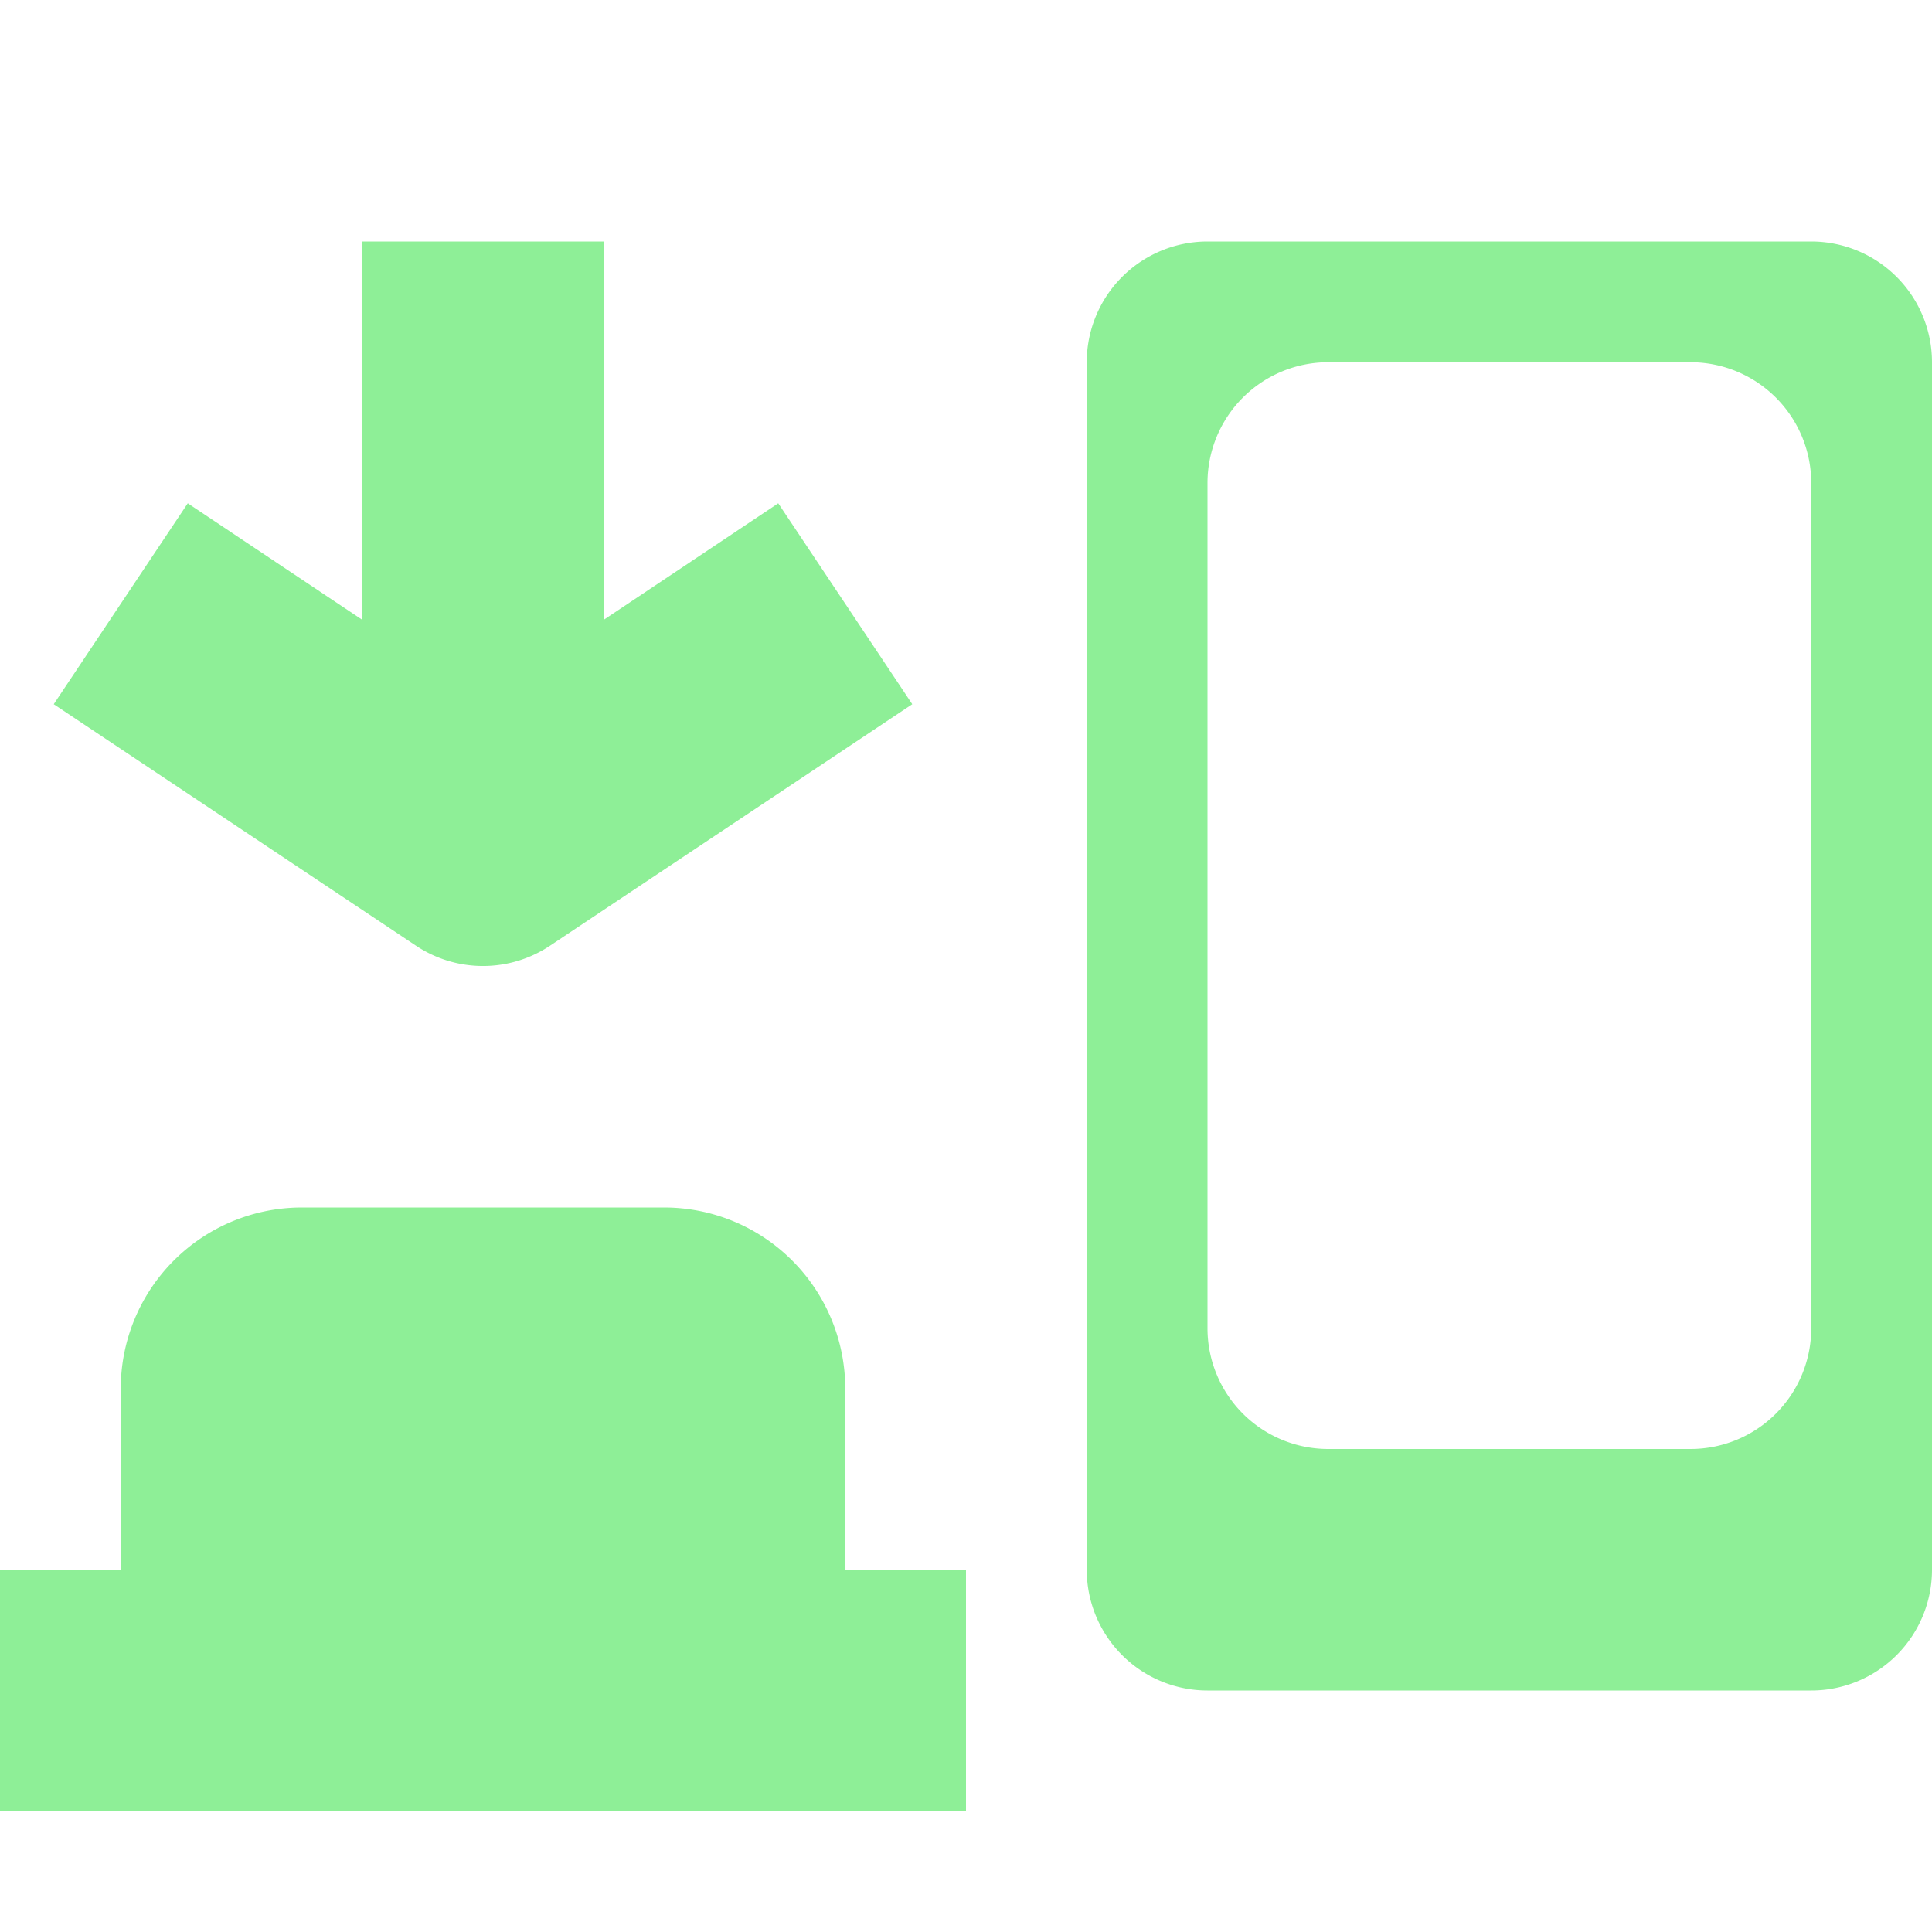 <svg xmlns="http://www.w3.org/2000/svg" width="16" height="16"><path fill="#8eef97" d="M3 2v3.133l-1.445-.965-1.11 1.664 3 2a1 1 0 001.11 0l3-2-1.11-1.664L5 5.133V2zm-.5 8A1.5 1.5 0 001 11.5V13H0v2h8v-2H7v-1.5A1.5 1.5 0 005.5 10Zm6.5-7a1 1 0 011-1h5a1 1 0 011 1v10a1 1 0 01-1 1h-5a1 1 0 01-1-1zM10 11A1 1 0 0011 12H14A1 1 0 0015 11V4A1 1 0 0014 3H11A1 1 0 0010 4Z"/></svg>